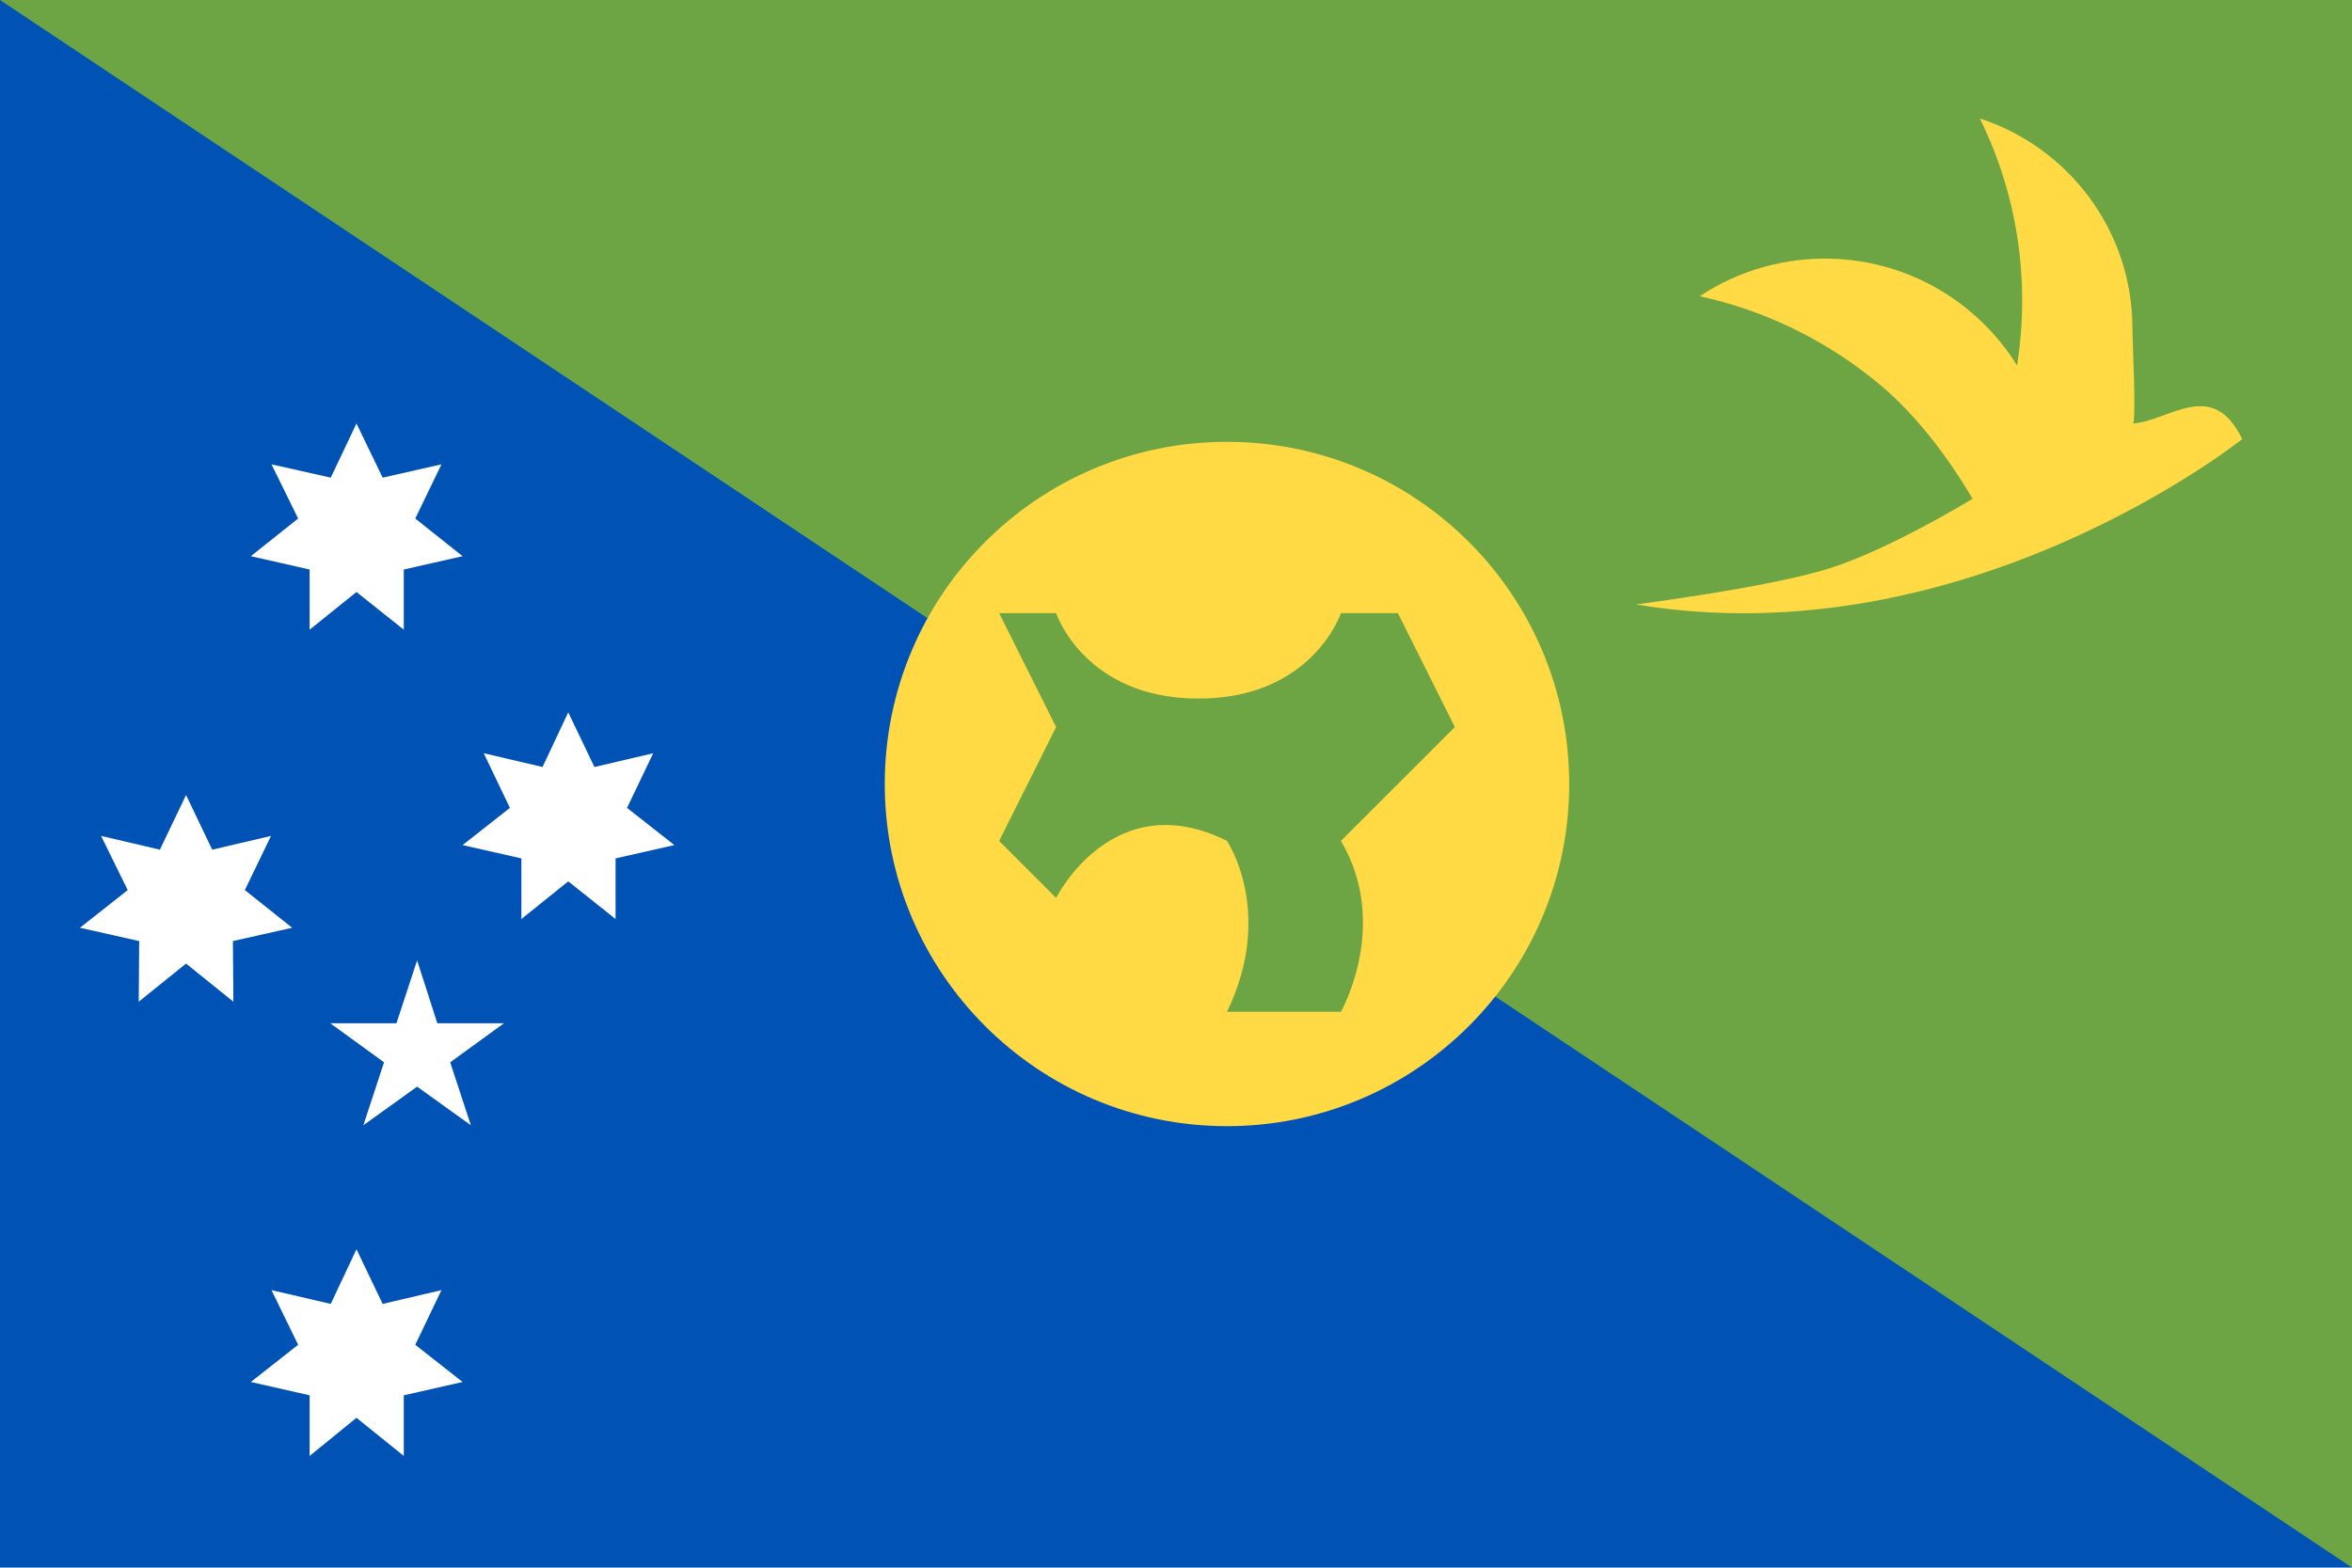 <?xml version="1.0" encoding="utf-8"?>
<svg version="1.1" xmlns="http://www.w3.org/2000/svg" viewBox="0 0 512 341.3">
    <rect fill="#0052B4" width="512" height="341.3"/>
    <polyline fill="#6DA544" points="0,0 512,0 512,341.3 "/>
    <g fill="#FFFFFF">
        <polygon points="77.6,272 83.3,283.9 96.1,280.9 90.4,292.8 100.7,300.9 87.9,303.8 87.9,317 77.6,308.7 67.4,317
		67.4,303.8 54.6,300.9 64.9,292.8 59.1,280.9 72,283.9 	"/>
        <polygon points="40.5,173.1 46.2,185 59,182 53.3,193.8 63.6,202 50.7,204.9 50.8,218.1 40.5,209.8 30.2,218.1
		30.3,204.9 17.4,202 27.8,193.8 22,182 34.8,185 	"/>
        <polygon points="77.6,92.2 83.3,104 96.1,101.1 90.4,112.9 100.7,121.1 87.9,124 87.9,137.1 77.6,128.9 67.4,137.1
		67.4,124 54.6,121.1 64.9,112.9 59.1,101.1 72,104 	"/>
        <polygon points="123.7,155.1 129.4,167 142.2,164 136.5,175.9 146.8,184 134,186.9 134,200.1 123.7,191.9 113.5,200.1
		113.5,186.9 100.7,184 111,175.9 105.3,164 118.1,167 	"/>
        <polygon points="90.8,209.1 95.2,222.8 109.7,222.8 98,231.3 102.5,245 90.8,236.6 79.1,245 83.6,231.3 71.9,222.8
		86.3,222.8 	"/>
    </g>
    <g>
        <circle fill="#FFDA44" cx="267.1" cy="170.7" r="74.5"/>
        <path fill="#6DA544" d="M267.1,220.3h24.8c0,0,10.8-19,0-37.2l24.8-24.8l-12.4-24.8h-12.4c0,0-6.2,18.6-31,18.6s-31-18.6-31-18.6
		h-12.4l12.4,24.8l-12.4,24.8l12.4,12.4c0,0,12.4-24.8,37.2-12.4C267.1,183.1,277.6,198.6,267.1,220.3z"/>
    </g>
    <path fill="#FFDA44" d="M464.4,92.2c0.6-2.9-0.2-17.6-0.2-20.7c0-21.3-13.9-39.4-33.2-45.7c5.9,12,9.2,25.4,9.2,39.7
	c0,4.8-0.4,9.5-1.1,14.1c-2.9-4.7-6.6-8.9-11.2-12.6c-17.1-13.6-40.6-14-57.9-2.5c13.4,2.9,26.3,8.9,37.7,18
	c9,7.1,16.2,16.8,21.7,26.1c0,0-17.8,10.9-31,15.1s-42.3,7.9-42.3,7.9c72,12,132-36,132-36C481.6,82.2,472.3,91.6,464.4,92.2z"/>
</svg>
